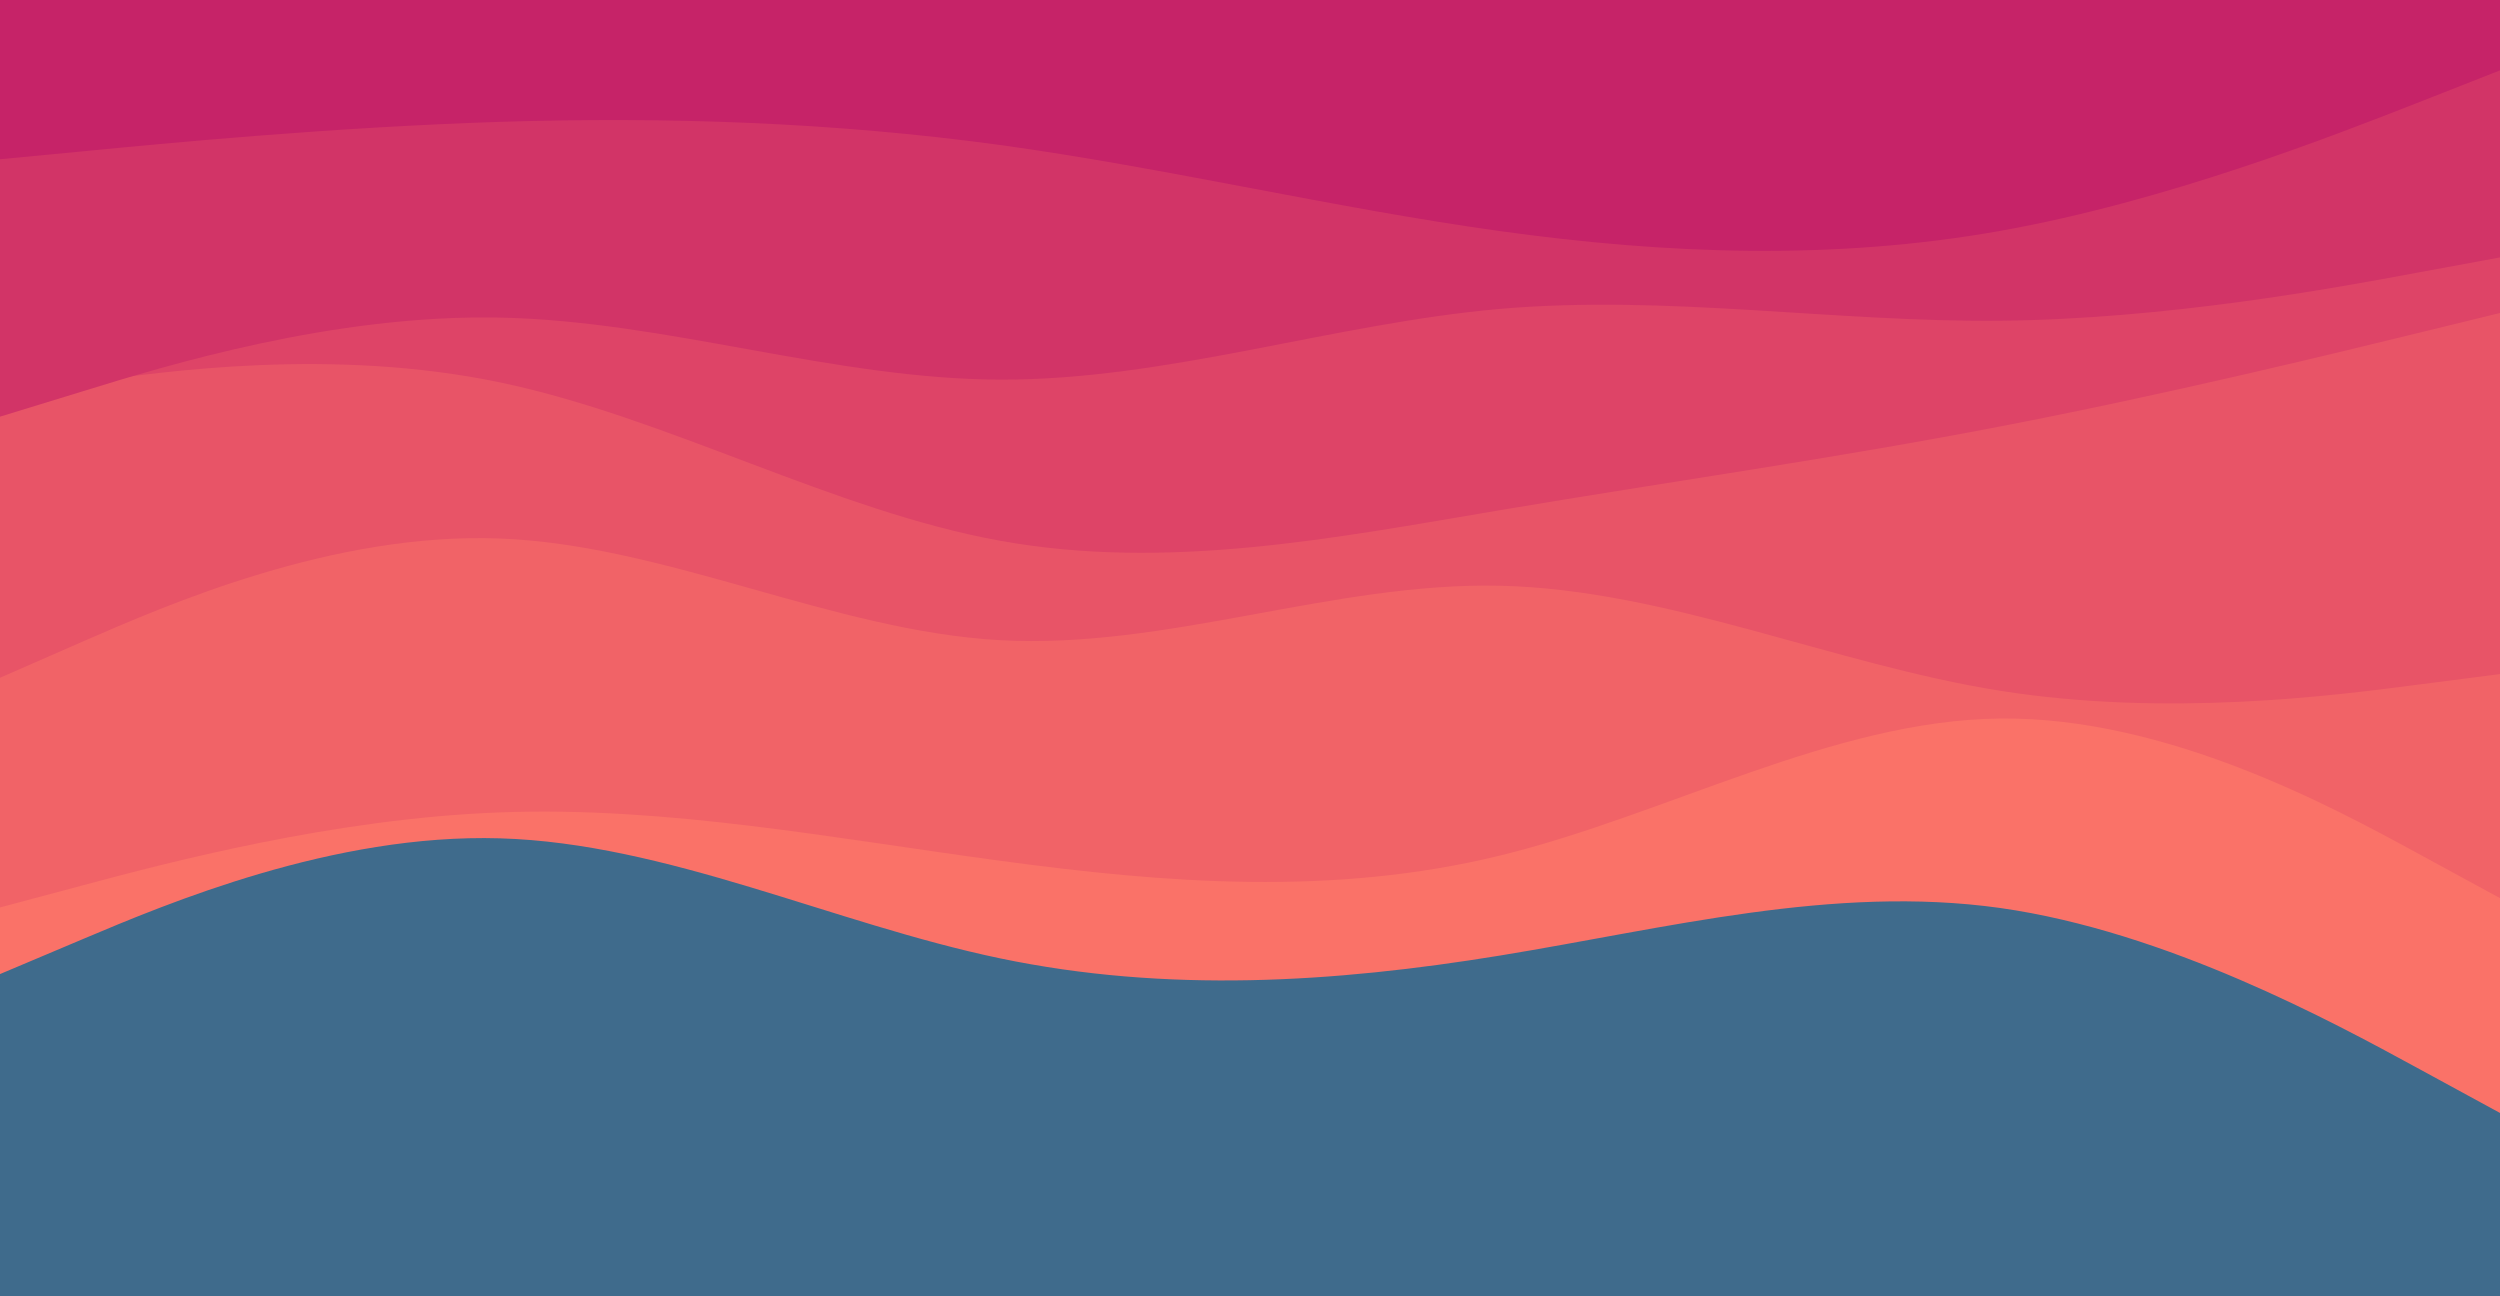 <svg id="visual" viewBox="0 0 1350 700" width="1350" height="700" xmlns="http://www.w3.org/2000/svg" xmlns:xlink="http://www.w3.org/1999/xlink" version="1.1"><rect x="0" y="0" width="1350" height="700" fill="#3f6b8c"></rect><path d="M0 526L45 507C90 488 180 450 270 452.7C360 455.3 450 498.7 540 517.5C630 536.3 720 530.7 810 516C900 501.3 990 477.7 1080 490.3C1170 503 1260 552 1305 576.5L1350 601L1350 0L1305 0C1260 0 1170 0 1080 0C990 0 900 0 810 0C720 0 630 0 540 0C450 0 360 0 270 0C180 0 90 0 45 0L0 0Z" fill="#fa7268"></path><path d="M0 490L45 478C90 466 180 442 270 438.7C360 435.3 450 452.7 540 464.8C630 477 720 484 810 462C900 440 990 389 1080 388C1170 387 1260 436 1305 460.5L1350 485L1350 0L1305 0C1260 0 1170 0 1080 0C990 0 900 0 810 0C720 0 630 0 540 0C450 0 360 0 270 0C180 0 90 0 45 0L0 0Z" fill="#f16367"></path><path d="M0 366L45 346.3C90 326.7 180 287.3 270 290.8C360 294.3 450 340.7 540 345.7C630 350.7 720 314.3 810 316.3C900 318.3 990 358.7 1080 373C1170 387.3 1260 375.7 1305 369.8L1350 364L1350 0L1305 0C1260 0 1170 0 1080 0C990 0 900 0 810 0C720 0 630 0 540 0C450 0 360 0 270 0C180 0 90 0 45 0L0 0Z" fill="#e85467"></path><path d="M0 213L45 206.7C90 200.3 180 187.7 270 206.5C360 225.3 450 275.7 540 292C630 308.3 720 290.7 810 275.5C900 260.3 990 247.7 1080 230.3C1170 213 1260 191 1305 180L1350 169L1350 0L1305 0C1260 0 1170 0 1080 0C990 0 900 0 810 0C720 0 630 0 540 0C450 0 360 0 270 0C180 0 90 0 45 0L0 0Z" fill="#de4467"></path><path d="M0 225L45 211.2C90 197.3 180 169.7 270 171.5C360 173.3 450 204.7 540 205C630 205.3 720 174.7 810 166.8C900 159 990 174 1080 173.2C1170 172.3 1260 155.7 1305 147.3L1350 139L1350 0L1305 0C1260 0 1170 0 1080 0C990 0 900 0 810 0C720 0 630 0 540 0C450 0 360 0 270 0C180 0 90 0 45 0L0 0Z" fill="#d23467"></path><path d="M0 86L45 81.7C90 77.3 180 68.7 270 65.8C360 63 450 66 540 78.3C630 90.7 720 112.3 810 124.8C900 137.3 990 140.7 1080 124.7C1170 108.7 1260 73.3 1305 55.7L1350 38L1350 0L1305 0C1260 0 1170 0 1080 0C990 0 900 0 810 0C720 0 630 0 540 0C450 0 360 0 270 0C180 0 90 0 45 0L0 0Z" fill="#c62368"></path></svg>